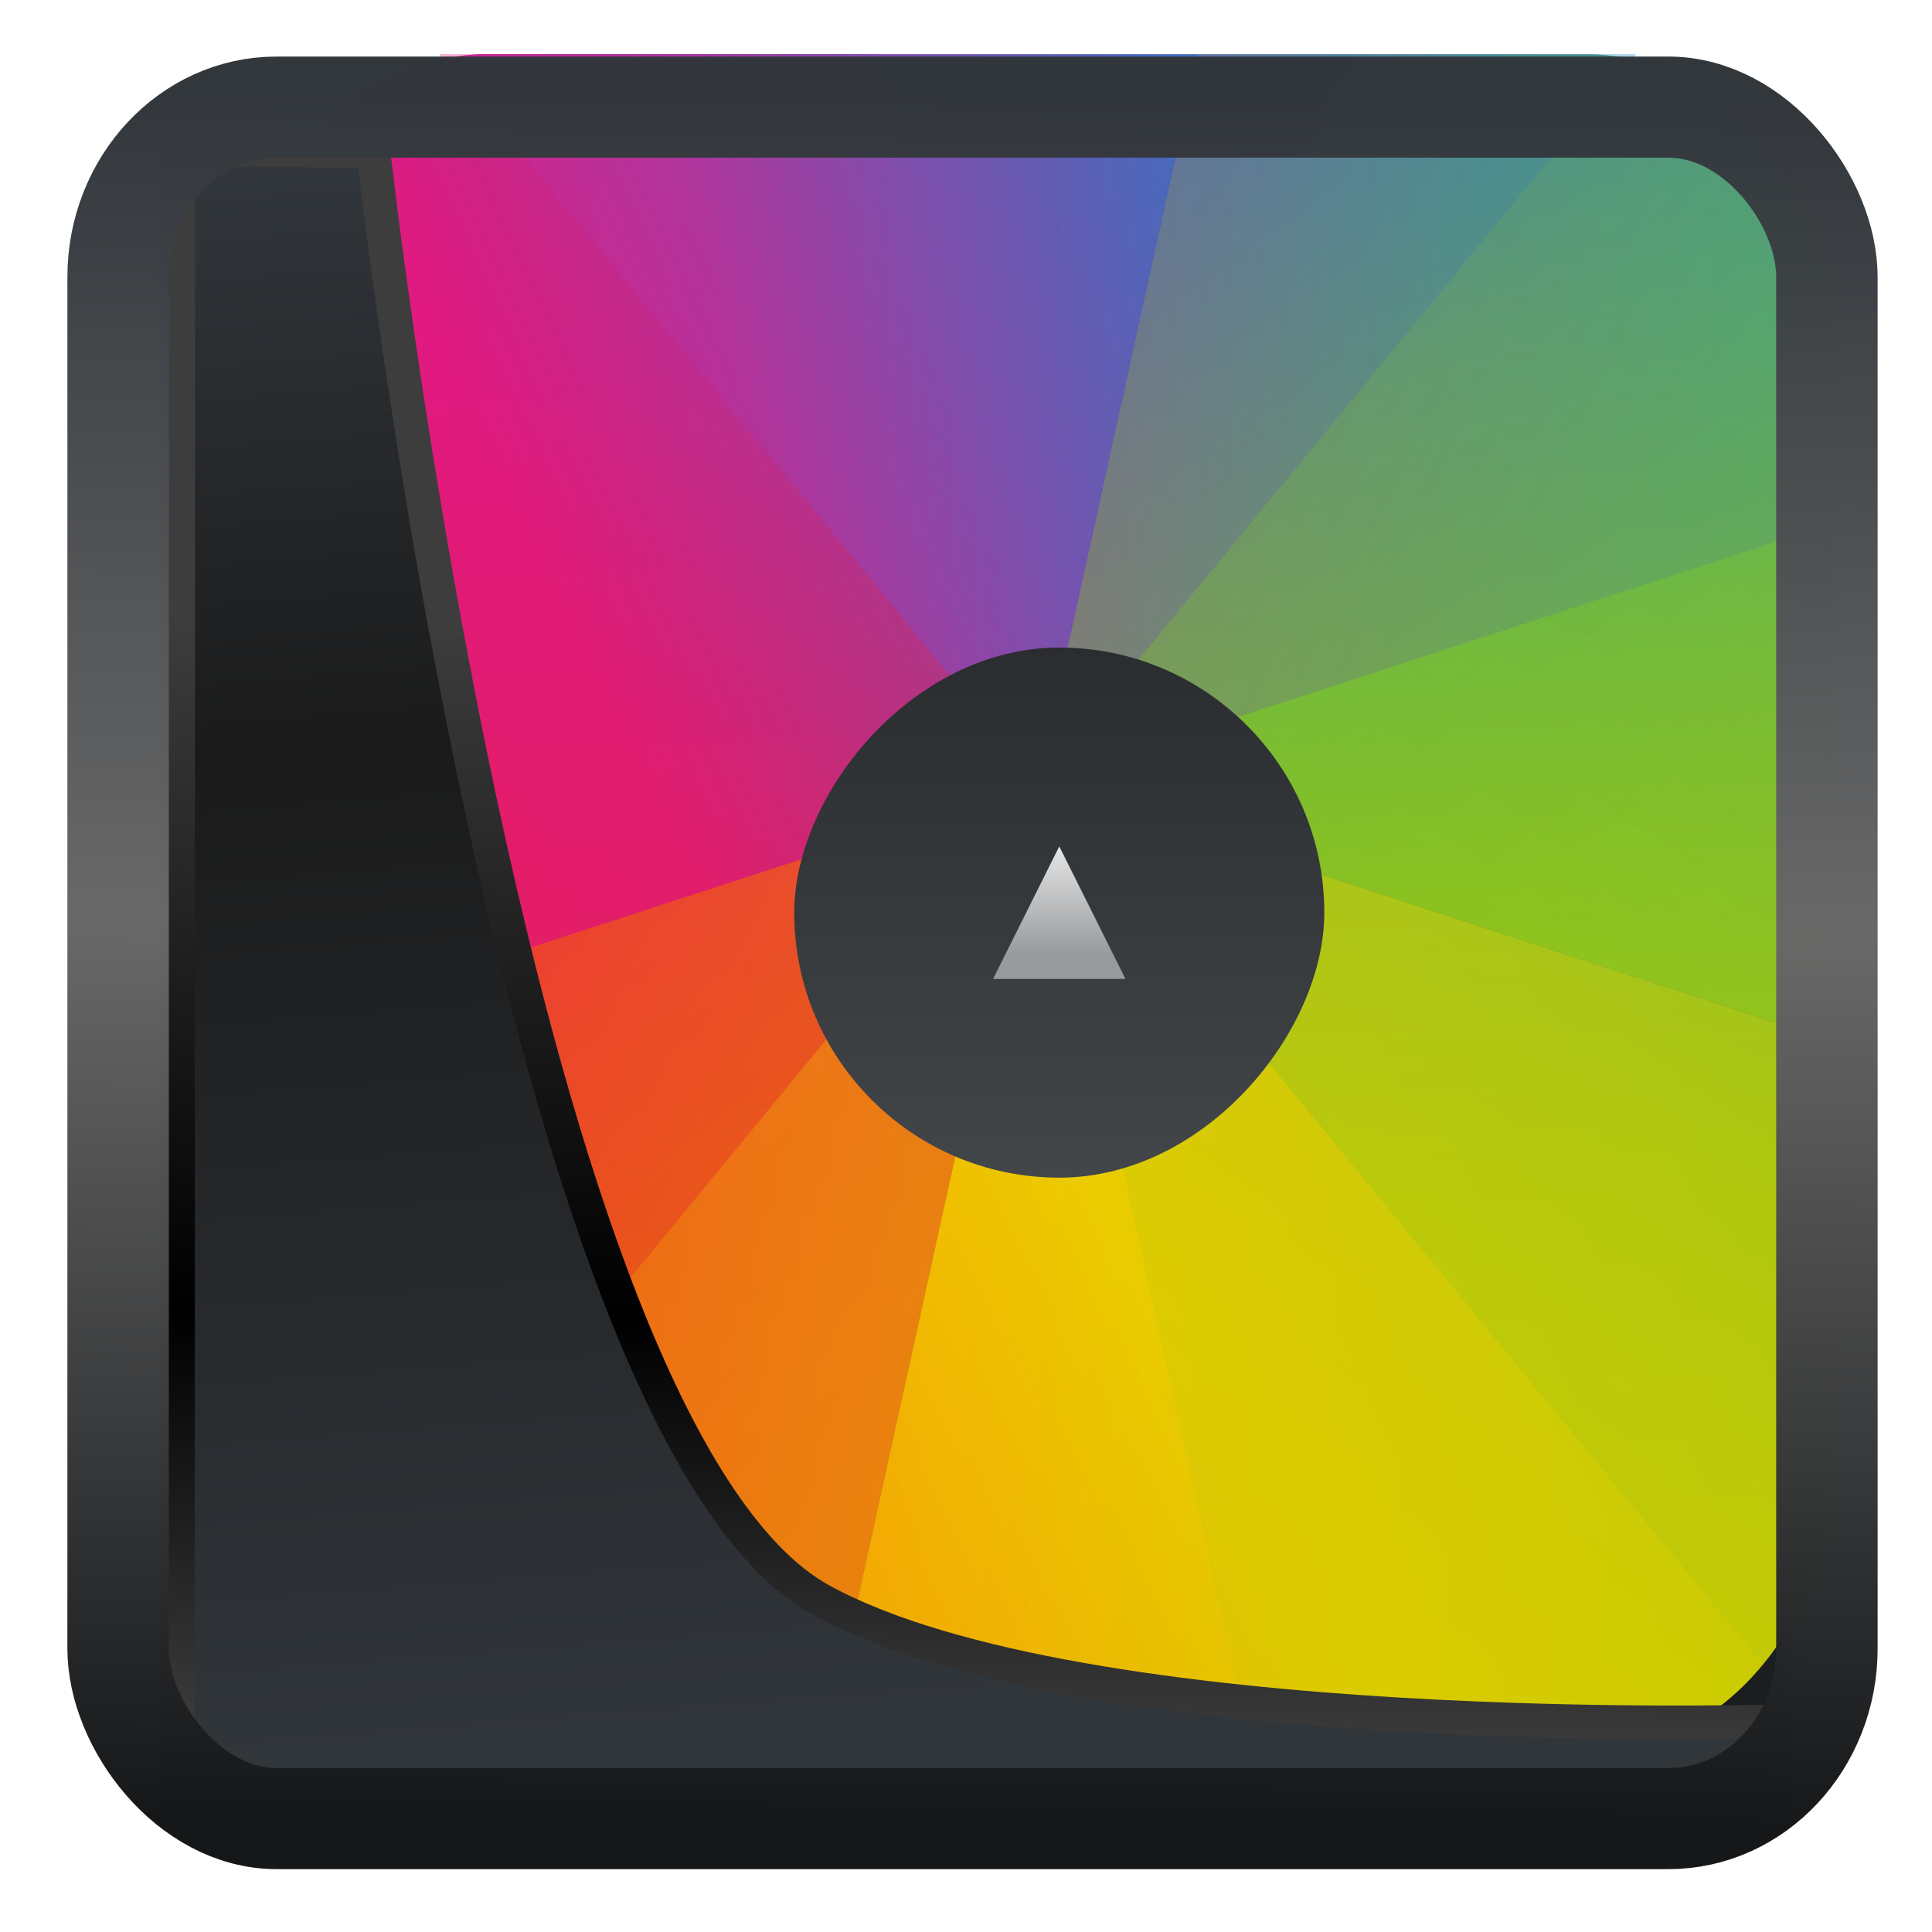 <?xml version="1.0" encoding="UTF-8" standalone="no"?>
<!-- Created with Inkscape (http://www.inkscape.org/) -->

<svg
   width="22"
   height="22"
   version="1.1"
   viewBox="0 0 22 22"
   id="svg22"
   sodipodi:docname="preferences-desktop-color.svg"
   inkscape:version="1.1.2 (0a00cf5339, 2022-02-04)"
   xmlns:inkscape="http://www.inkscape.org/namespaces/inkscape"
   xmlns:sodipodi="http://sodipodi.sourceforge.net/DTD/sodipodi-0.dtd"
   xmlns:xlink="http://www.w3.org/1999/xlink"
   xmlns="http://www.w3.org/2000/svg"
   xmlns:svg="http://www.w3.org/2000/svg">
  <sodipodi:namedview
     id="namedview24"
     pagecolor="#ffffff"
     bordercolor="#666666"
     borderopacity="1.0"
     inkscape:showpageshadow="2"
     inkscape:pageopacity="0.0"
     inkscape:pagecheckerboard="0"
     inkscape:deskcolor="#d1d1d1"
     showgrid="false"
     inkscape:zoom="25.62"
     inkscape:cx="5.4644809"
     inkscape:cy="17.369243"
     inkscape:window-width="3440"
     inkscape:window-height="1356"
     inkscape:window-x="0"
     inkscape:window-y="0"
     inkscape:window-maximized="1"
     inkscape:current-layer="g940"
     inkscape:pageshadow="2" />
  <defs
     id="defs12">
    <linearGradient
       inkscape:collect="always"
       id="linearGradient917">
      <stop
         style="stop-color:#000000;stop-opacity:0.996"
         offset="0"
         id="stop913" />
      <stop
         style="stop-color:#353a3f;stop-opacity:0.996"
         offset="1"
         id="stop915" />
    </linearGradient>
    <linearGradient
       id="linearGradient1005-3-3"
       x1="5.253"
       x2="9.382"
       y1="15.383"
       y2="2.942"
       gradientTransform="matrix(1,0,0,1,1.632,-0.617)"
       gradientUnits="userSpaceOnUse">
      <stop
         stop-color="#fa8200"
         offset="0"
         id="stop2" />
      <stop
         stop-color="#ff9600"
         offset=".37"
         id="stop4" />
      <stop
         stop-color="#ffb400"
         offset="1"
         id="stop6" />
    </linearGradient>
    <filter
       id="filter4014"
       x="-0.062"
       y="-0.058"
       width="1.125"
       height="1.115"
       color-interpolation-filters="sRGB">
      <feGaussianBlur
         stdDeviation="1.094"
         id="feGaussianBlur9" />
    </filter>
    <linearGradient
       inkscape:collect="always"
       xlink:href="#linearGradient3487"
       id="linearGradient3403"
       gradientUnits="userSpaceOnUse"
       x1="6.949"
       y1="4.555"
       x2="11.215"
       y2="59.052" />
    <linearGradient
       id="linearGradient3487">
      <stop
         style="stop-color:#32373c;stop-opacity:1"
         offset="0"
         id="stop3481" />
      <stop
         id="stop3483"
         offset="0.368"
         style="stop-color:#1a1a1a;stop-opacity:1" />
      <stop
         style="stop-color:#31363b;stop-opacity:1"
         offset="1"
         id="stop3485" />
    </linearGradient>
    <linearGradient
       inkscape:collect="always"
       xlink:href="#linearGradient20604"
       id="linearGradient20558"
       gradientUnits="userSpaceOnUse"
       x1="25.802"
       y1="20.374"
       x2="25.111"
       y2="58.913" />
    <linearGradient
       id="linearGradient20604">
      <stop
         id="stop20598"
         offset="0"
         style="stop-color:#3d3d3d;stop-opacity:1" />
      <stop
         style="stop-color:#000000;stop-opacity:1"
         offset="0.618"
         id="stop20600" />
      <stop
         id="stop20602"
         offset="1"
         style="stop-color:#3d3d3d;stop-opacity:1" />
    </linearGradient>
    <filter
       inkscape:collect="always"
       style="color-interpolation-filters:sRGB"
       id="filter20720"
       x="-0.017"
       y="-0.016"
       width="1.034"
       height="1.033">
      <feGaussianBlur
         inkscape:collect="always"
         stdDeviation="0.147"
         id="feGaussianBlur20722" />
    </filter>
    <linearGradient
       gradientTransform="translate(0.361,-0.13)"
       xlink:href="#linearGradient4555"
       id="linearGradient4557"
       x1="43.5"
       y1="64.012"
       x2="44.142"
       y2="0.306"
       gradientUnits="userSpaceOnUse" />
    <linearGradient
       id="linearGradient4555">
      <stop
         style="stop-color:#141618;stop-opacity:1"
         offset="0"
         id="stop4551" />
      <stop
         id="stop4559"
         offset="0.518"
         style="stop-color:#686868;stop-opacity:1" />
      <stop
         style="stop-color:#31363b;stop-opacity:1"
         offset="1"
         id="stop4553" />
    </linearGradient>
    <filter
       style="color-interpolation-filters:sRGB"
       id="filter4601"
       x="-0.03"
       width="1.06"
       y="-0.03"
       height="1.06">
      <feGaussianBlur
         stdDeviation="0.015"
         id="feGaussianBlur4603" />
    </filter>
    <linearGradient
       inkscape:collect="always"
       xlink:href="#linearGradient917"
       id="linearGradient919"
       x1="7.401"
       y1="41.743"
       x2="33.063"
       y2="7.107"
       gradientUnits="userSpaceOnUse"
       gradientTransform="matrix(0.441,0,0,0.441,0.423,0.354)" />
    <clipPath
       id="clipPath4534">
      <rect
         width="32"
         x="8"
         y="8"
         rx="16"
         height="32"
         id="rect4536" />
    </clipPath>
    <clipPath
       id="clipPath4584">
      <rect
         width="32"
         x="392.571"
         y="507.798"
         rx="16"
         height="32"
         id="rect4586" />
    </clipPath>
    <clipPath
       id="clipPath4550">
      <rect
         width="32"
         x="392.571"
         y="507.798"
         rx="16"
         height="32"
         id="rect4552" />
    </clipPath>
    <clipPath
       id="clipPath4568">
      <rect
         width="32"
         x="392.571"
         y="507.798"
         rx="16"
         height="32"
         id="rect4570" />
    </clipPath>
    <clipPath
       id="clipPath4528">
      <rect
         width="32"
         x="8"
         y="8"
         rx="16"
         height="32"
         id="rect4530" />
    </clipPath>
    <clipPath
       id="clipPath4578">
      <rect
         width="32"
         x="392.571"
         y="507.798"
         rx="16"
         height="32"
         id="rect4580" />
    </clipPath>
    <clipPath
       id="clipPath4562">
      <rect
         width="32"
         x="392.571"
         y="507.798"
         rx="16"
         height="32"
         id="rect4564" />
    </clipPath>
    <clipPath
       id="clipPath4544">
      <rect
         width="32"
         x="392.571"
         y="507.798"
         rx="16"
         height="32"
         id="rect4546" />
    </clipPath>
    <clipPath
       id="clipPath1082">
      <rect
         width="32"
         x="8"
         y="8"
         rx="16"
         height="32"
         id="rect1080" />
    </clipPath>
    <clipPath
       id="clipPath1100">
      <rect
         width="32"
         x="392.571"
         y="507.798"
         rx="16"
         height="32"
         id="rect1098" />
    </clipPath>
    <clipPath
       id="clipPath1118">
      <rect
         width="32"
         x="392.571"
         y="507.798"
         rx="16"
         height="32"
         id="rect1116" />
    </clipPath>
    <clipPath
       id="clipPath1136">
      <rect
         width="32"
         x="392.571"
         y="507.798"
         rx="16"
         height="32"
         id="rect1134" />
    </clipPath>
    <clipPath
       id="clipPath4528-1">
      <rect
         width="32"
         x="8"
         y="8"
         rx="16"
         height="32"
         id="rect4530-7" />
    </clipPath>
    <clipPath
       id="clipPath4578-8">
      <rect
         width="32"
         x="392.571"
         y="507.798"
         rx="16"
         height="32"
         id="rect4580-7" />
    </clipPath>
    <clipPath
       id="clipPath4562-8">
      <rect
         width="32"
         x="392.571"
         y="507.798"
         rx="16"
         height="32"
         id="rect4564-8" />
    </clipPath>
    <clipPath
       id="clipPath4544-1">
      <rect
         width="32"
         x="392.571"
         y="507.798"
         rx="16"
         height="32"
         id="rect4546-1" />
    </clipPath>
    <linearGradient
       inkscape:collect="always"
       xlink:href="#linearGradient4271"
       id="linearGradient4314"
       y1="543.798"
       y2="503.798"
       gradientUnits="userSpaceOnUse"
       x2="0"
       gradientTransform="matrix(0.134,0,0,0.134,341.099,-596.511)" />
    <linearGradient
       inkscape:collect="always"
       id="linearGradient4271">
      <stop
         style="stop-color:#2a2c2f"
         id="stop4273" />
      <stop
         offset="1"
         style="stop-color:#424649"
         id="stop4275" />
    </linearGradient>
    <linearGradient
       inkscape:collect="always"
       xlink:href="#linearGradient4303"
       id="linearGradient4917"
       y1="524.798"
       y2="522.798"
       x2="0"
       gradientUnits="userSpaceOnUse"
       gradientTransform="matrix(0.669,0,0,0.669,122.28,175.714)" />
    <linearGradient
       inkscape:collect="always"
       id="linearGradient4303">
      <stop
         style="stop-color:#989a9b"
         id="stop4305" />
      <stop
         offset="1"
         style="stop-color:#f6f6f7"
         id="stop4307" />
    </linearGradient>
    <linearGradient
       id="g"
       gradientTransform="matrix(1.338,0.358,0.358,-1.338,306.977,551.365)"
       gradientUnits="userSpaceOnUse"
       x1="8"
       x2="24"
       xlink:href="#f"
       y1="24"
       y2="8" />
    <linearGradient
       id="f">
      <stop
         offset="0"
         stop-color="#e51561"
         id="stop26" />
      <stop
         offset=".312"
         stop-color="#e4156c"
         id="stop28" />
      <stop
         offset=".562"
         stop-color="#e71e2c"
         id="stop30" />
      <stop
         offset=".75"
         stop-color="#e8301e"
         id="stop32" />
      <stop
         offset="1"
         stop-color="#e6320e"
         id="stop34" />
    </linearGradient>
    <linearGradient
       xlink:href="#b"
       id="h"
       gradientUnits="userSpaceOnUse"
       gradientTransform="matrix(-1.338,-0.358,-0.358,1.338,388.402,504.355)"
       x1="8"
       y1="24"
       x2="24"
       y2="8" />
    <linearGradient
       id="b">
      <stop
         offset="0"
         stop-color="#bec900"
         id="stop37" />
      <stop
         offset=".312"
         stop-color="#9ec80a"
         id="stop39" />
      <stop
         offset=".562"
         stop-color="#71b93d"
         id="stop41" />
      <stop
         offset=".75"
         stop-color="#35a48f"
         id="stop43" />
      <stop
         offset="1"
         stop-color="#018fca"
         id="stop45" />
    </linearGradient>
    <linearGradient
       xlink:href="#d"
       id="i"
       gradientUnits="userSpaceOnUse"
       gradientTransform="matrix(-1.338,-0.358,0.358,-1.338,371.194,568.573)"
       x1="8"
       y1="24"
       x2="24"
       y2="8" />
    <linearGradient
       id="d">
      <stop
         offset="0"
         stop-color="#c1cc00"
         id="stop48" />
      <stop
         offset=".312"
         stop-color="#dfcd00"
         id="stop50" />
      <stop
         offset=".562"
         stop-color="#f0cc00"
         id="stop52" />
      <stop
         offset=".75"
         stop-color="#fd8c08"
         id="stop54" />
      <stop
         offset="1"
         stop-color="#f25c13"
         id="stop56" />
    </linearGradient>
    <linearGradient
       xlink:href="#b"
       id="j"
       gradientUnits="userSpaceOnUse"
       gradientTransform="matrix(-0.358,-1.338,-1.338,0.358,388.402,551.365)"
       x1="8"
       y1="24"
       x2="24"
       y2="8" />
    <linearGradient
       xlink:href="#b"
       id="k"
       gradientUnits="userSpaceOnUse"
       gradientTransform="matrix(-0.979,-0.979,-0.979,0.979,394.701,527.86)"
       x1="8"
       y1="24"
       x2="24"
       y2="8" />
    <linearGradient
       id="l"
       gradientTransform="matrix(0.358,1.338,-1.338,0.358,371.194,487.148)"
       gradientUnits="userSpaceOnUse"
       x1="8"
       x2="24"
       xlink:href="#c"
       y1="24"
       y2="8" />
    <linearGradient
       id="c">
      <stop
         offset="0"
         stop-color="#e81877"
         id="stop15" />
      <stop
         offset=".312"
         stop-color="#dd1d8c"
         id="stop17" />
      <stop
         offset=".562"
         stop-color="#6d57b1"
         id="stop19" />
      <stop
         offset=".75"
         stop-color="#2a78c1"
         id="stop21" />
      <stop
         offset="1"
         stop-color="#018dcb"
         id="stop23" />
    </linearGradient>
    <linearGradient
       xlink:href="#c"
       id="m"
       gradientUnits="userSpaceOnUse"
       gradientTransform="matrix(1.338,0.358,-0.358,1.338,324.184,487.148)"
       x1="8"
       y1="24"
       x2="24"
       y2="8" />
    <linearGradient
       id="o"
       gradientTransform="matrix(0.979,0.979,0.979,-0.979,300.679,527.86)"
       gradientUnits="userSpaceOnUse"
       x1="8"
       x2="24"
       xlink:href="#f"
       y1="24"
       y2="8" />
    <linearGradient
       id="p"
       gradientTransform="matrix(-0.979,-0.979,0.979,-0.979,347.689,574.871)"
       gradientUnits="userSpaceOnUse"
       x1="8"
       x2="24"
       xlink:href="#d"
       y1="24"
       y2="8" />
    <linearGradient
       id="q"
       gradientTransform="matrix(-0.358,-1.338,1.338,-0.358,324.184,568.573)"
       gradientUnits="userSpaceOnUse"
       x1="8"
       x2="24"
       xlink:href="#d"
       y1="24"
       y2="8" />
    <linearGradient
       id="r"
       gradientTransform="matrix(0.979,0.979,-0.979,0.979,347.689,480.849)"
       gradientUnits="userSpaceOnUse"
       x1="8"
       x2="24"
       xlink:href="#c"
       y1="24"
       y2="8" />
    <linearGradient
       xlink:href="#e"
       id="s"
       gradientUnits="userSpaceOnUse"
       gradientTransform="matrix(0.887,0,0,0.887,-7.717,57.797)"
       x1="394.571"
       y1="523.798"
       x2="408.571"
       y2="537.798" />
    <linearGradient
       id="e"
       gradientUnits="userSpaceOnUse"
       x1="394.571"
       x2="408.571"
       y1="523.798"
       y2="537.798"
       gradientTransform="translate(-344.571,-515.798)">
      <stop
         offset="0"
         stop-color="#292c2f"
         id="stop60" />
      <stop
         offset="1"
         stop-color="#292c2f"
         stop-opacity=".036"
         id="stop62" />
    </linearGradient>
    <linearGradient
       id="t"
       gradientTransform="matrix(0.887,0,0,0.887,-7.53,58.019)"
       gradientUnits="userSpaceOnUse"
       x1="400.571"
       x2="400.571"
       y1="536.798"
       y2="522.798">
      <stop
         offset="0"
         stop-color="#eff0f1"
         id="stop65" />
      <stop
         offset="1"
         stop-color="#fcfcfc"
         id="stop67" />
    </linearGradient>
    <linearGradient
       inkscape:collect="always"
       xlink:href="#c"
       id="linearGradient49892"
       gradientUnits="userSpaceOnUse"
       gradientTransform="matrix(1.338,0.358,-0.358,1.338,324.184,487.148)"
       x1="8"
       y1="24"
       x2="24"
       y2="8" />
  </defs>
  <rect
     style="display:inline;fill:url(#linearGradient919);fill-opacity:1;fill-rule:evenodd;stroke:none;stroke-width:0.409;stroke-linejoin:round;stroke-miterlimit:7.8"
     id="rect1192"
     width="18.56"
     height="18.837"
     x="1.818"
     y="1.685"
     ry="0"
     inkscape:label="arriere" />
  <g
     id="g940"
     transform="matrix(1.127,0,0,1.127,-434.009,-582.836)">
    <g
       id="g51143"
       transform="matrix(0.568,0,0,0.691,198.099,160.31)">
      <path
         d="m 333.493,524.057 v 13.565 a 4.44,4.44 0 0 0 0.022,0.442 4.44,4.44 0 0 0 0.067,0.44 4.44,4.44 0 0 0 0.109,0.429 4.44,4.44 0 0 0 0.151,0.417 4.44,4.44 0 0 0 0.192,0.399 4.44,4.44 0 0 0 0.232,0.38 4.44,4.44 0 0 0 0.269,0.354 4.44,4.44 0 0 0 0.255,0.277 4.427,4.427 0 0 0 0.328,0.296 4.427,4.427 0 0 0 0.355,0.264 4.427,4.427 0 0 0 0.382,0.225 4.427,4.427 0 0 0 0.401,0.186 4.427,4.427 0 0 0 0.418,0.146 4.427,4.427 0 0 0 0.429,0.102 4.427,4.427 0 0 0 0.439,0.06 4.427,4.427 0 0 0 0.388,0.016 h 5.956 l 3.804,-14.196 z"
         id="path76"
         style="fill:url(#g);stroke-width:0.887"
         inkscape:connector-curvature="0" />
      <path
         d="m 361.885,531.664 v -10.014 a 4.44,4.44 0 0 0 -0.02,-0.444 4.44,4.44 0 0 0 -0.067,-0.438 4.44,4.44 0 0 0 -0.109,-0.43 4.44,4.44 0 0 0 -0.153,-0.417 4.44,4.44 0 0 0 -0.192,-0.4 4.44,4.44 0 0 0 -0.232,-0.378 4.44,4.44 0 0 0 -0.266,-0.354 4.44,4.44 0 0 0 -0.257,-0.279 4.427,4.427 0 0 0 -0.328,-0.296 4.427,4.427 0 0 0 -0.356,-0.264 4.427,4.427 0 0 0 -0.38,-0.225 4.427,4.427 0 0 0 -0.402,-0.186 4.427,4.427 0 0 0 -0.418,-0.145 4.427,4.427 0 0 0 -0.429,-0.104 4.427,4.427 0 0 0 -0.438,-0.059 4.427,4.427 0 0 0 -0.389,-0.016 h -6.907 l -2.853,10.645 z"
         id="path78"
         style="fill:url(#h);stroke-width:0.887"
         inkscape:connector-curvature="0" />
      <path
         d="m 343.886,542.056 h 13.563 a 4.44,4.44 0 0 0 0.444,-0.02 4.44,4.44 0 0 0 0.438,-0.067 4.44,4.44 0 0 0 0.43,-0.109 4.44,4.44 0 0 0 0.417,-0.153 4.44,4.44 0 0 0 0.4,-0.192 4.44,4.44 0 0 0 0.378,-0.231 4.44,4.44 0 0 0 0.354,-0.269 4.44,4.44 0 0 0 0.279,-0.256 4.427,4.427 0 0 0 0.298,-0.328 4.427,4.427 0 0 0 0.262,-0.356 4.427,4.427 0 0 0 0.225,-0.38 4.427,4.427 0 0 0 0.186,-0.402 4.427,4.427 0 0 0 0.146,-0.418 4.427,4.427 0 0 0 0.102,-0.429 4.427,4.427 0 0 0 0.06,-0.438 4.427,4.427 0 0 0 0.016,-0.389 v -5.956 l -14.196,-3.804 z"
         id="path80"
         style="fill:url(#i);stroke-width:0.887"
         inkscape:connector-curvature="0" />
      <path
         d="m 351.493,542.056 h 5.956 a 4.44,4.44 0 0 0 0.444,-0.02 4.44,4.44 0 0 0 0.438,-0.067 4.44,4.44 0 0 0 0.43,-0.109 4.44,4.44 0 0 0 0.417,-0.153 4.44,4.44 0 0 0 0.4,-0.192 4.44,4.44 0 0 0 0.378,-0.231 4.44,4.44 0 0 0 0.354,-0.269 4.44,4.44 0 0 0 0.279,-0.256 4.427,4.427 0 0 0 0.298,-0.328 4.427,4.427 0 0 0 0.262,-0.356 4.427,4.427 0 0 0 0.225,-0.38 4.427,4.427 0 0 0 0.186,-0.402 4.427,4.427 0 0 0 0.146,-0.418 4.427,4.427 0 0 0 0.102,-0.429 4.427,4.427 0 0 0 0.06,-0.438 4.427,4.427 0 0 0 0.016,-0.389 v -13.563 l -14.196,3.804 z"
         id="path82"
         style="opacity:0.3;fill:url(#j);stroke-width:0.887"
         inkscape:connector-curvature="0" />
      <path
         d="m 360.59,540.761 a 4.427,4.427 0 0 0 0.297,-0.328 4.427,4.427 0 0 0 0.262,-0.357 4.427,4.427 0 0 0 0.225,-0.38 4.427,4.427 0 0 0 0.186,-0.402 4.427,4.427 0 0 0 0.146,-0.418 4.427,4.427 0 0 0 0.102,-0.429 4.427,4.427 0 0 0 0.06,-0.438 4.427,4.427 0 0 0 0.016,-0.389 v -15.97 a 4.44,4.44 0 0 0 -0.02,-0.444 4.44,4.44 0 0 0 -0.067,-0.438 4.44,4.44 0 0 0 -0.109,-0.43 4.44,4.44 0 0 0 -0.153,-0.417 4.44,4.44 0 0 0 -0.192,-0.4 4.44,4.44 0 0 0 -0.232,-0.378 4.44,4.44 0 0 0 -0.266,-0.354 4.44,4.44 0 0 0 -0.257,-0.279 4.427,4.427 0 0 0 -0.328,-0.296 4.427,4.427 0 0 0 -0.356,-0.264 4.427,4.427 0 0 0 -0.38,-0.225 4.427,4.427 0 0 0 -0.402,-0.186 4.427,4.427 0 0 0 -0.418,-0.145 4.427,4.427 0 0 0 -0.429,-0.104 4.427,4.427 0 0 0 -0.014,-0.002 l -10.572,10.572 z"
         id="path84"
         style="opacity:0.35;fill:url(#k);stroke-width:0.887"
         inkscape:connector-curvature="0" />
      <path
         d="m 361.885,524.057 v -2.407 a 4.44,4.44 0 0 0 -0.02,-0.444 4.44,4.44 0 0 0 -0.067,-0.438 4.44,4.44 0 0 0 -0.109,-0.43 4.44,4.44 0 0 0 -0.153,-0.417 4.44,4.44 0 0 0 -0.192,-0.4 4.44,4.44 0 0 0 -0.232,-0.378 4.44,4.44 0 0 0 -0.266,-0.354 4.44,4.44 0 0 0 -0.257,-0.279 4.427,4.427 0 0 0 -0.328,-0.296 4.427,4.427 0 0 0 -0.356,-0.264 4.427,4.427 0 0 0 -0.38,-0.225 4.427,4.427 0 0 0 -0.402,-0.186 4.427,4.427 0 0 0 -0.418,-0.145 4.427,4.427 0 0 0 -0.429,-0.104 4.427,4.427 0 0 0 -0.438,-0.059 4.427,4.427 0 0 0 -0.389,-0.016 l -12.612,-0.002 2.853,10.647 z"
         id="path86"
         style="opacity:0.3;fill:url(#l);stroke-width:0.887"
         inkscape:connector-curvature="0" />
      <path
         d="m 337.93,517.213 a 4.44,4.44 0 0 0 -0.444,0.02 4.44,4.44 0 0 0 -0.438,0.067 4.44,4.44 0 0 0 -0.43,0.109 4.44,4.44 0 0 0 -0.417,0.153 4.44,4.44 0 0 0 -0.4,0.192 4.44,4.44 0 0 0 -0.378,0.232 4.44,4.44 0 0 0 -0.354,0.266 4.44,4.44 0 0 0 -0.279,0.257 4.427,4.427 0 0 0 -0.298,0.328 4.427,4.427 0 0 0 -0.262,0.356 4.427,4.427 0 0 0 -0.225,0.382 4.427,4.427 0 0 0 -0.186,0.4 4.427,4.427 0 0 0 -0.146,0.42 4.427,4.427 0 0 0 -0.102,0.429 4.427,4.427 0 0 0 -0.06,0.438 4.427,4.427 0 0 0 -0.016,0.389 v 2.404 l 14.196,3.805 2.853,-10.645 z"
         id="path88"
         style="fill:url(#linearGradient49892);stroke-width:0.887"
         inkscape:connector-curvature="0" />
      <path
         d="m 337.93,517.213 a 4.44,4.44 0 0 0 -0.444,0.02 4.44,4.44 0 0 0 -0.438,0.067 4.44,4.44 0 0 0 -0.43,0.109 4.44,4.44 0 0 0 -0.417,0.153 4.44,4.44 0 0 0 -0.4,0.192 4.44,4.44 0 0 0 -0.378,0.232 4.44,4.44 0 0 0 -0.354,0.266 4.44,4.44 0 0 0 -0.279,0.257 4.427,4.427 0 0 0 -0.298,0.328 4.427,4.427 0 0 0 -0.262,0.356 4.427,4.427 0 0 0 -0.225,0.382 4.427,4.427 0 0 0 -0.186,0.4 4.427,4.427 0 0 0 -0.146,0.42 4.427,4.427 0 0 0 -0.102,0.429 4.427,4.427 0 0 0 -0.06,0.438 4.427,4.427 0 0 0 -0.016,0.389 v 10.013 l 14.196,-3.804 -2.853,-10.647 z"
         id="path90"
         style="fill:url(#m);stroke-width:0.887"
         inkscape:connector-curvature="0" />
      <path
         d="m 337.119,517.29 a 4.44,4.44 0 0 0 -0.071,0.011 4.44,4.44 0 0 0 -0.43,0.109 4.44,4.44 0 0 0 -0.417,0.153 4.44,4.44 0 0 0 -0.4,0.192 4.44,4.44 0 0 0 -0.378,0.232 4.44,4.44 0 0 0 -0.354,0.266 4.44,4.44 0 0 0 -0.279,0.257 4.427,4.427 0 0 0 -0.298,0.328 4.427,4.427 0 0 0 -0.262,0.356 4.427,4.427 0 0 0 -0.225,0.382 4.427,4.427 0 0 0 -0.186,0.4 4.427,4.427 0 0 0 -0.146,0.42 4.427,4.427 0 0 0 -0.102,0.429 4.427,4.427 0 0 0 -0.06,0.438 4.427,4.427 0 0 0 -0.016,0.389 v 15.971 a 4.44,4.44 0 0 0 0.022,0.442 4.44,4.44 0 0 0 0.067,0.44 4.44,4.44 0 0 0 0.109,0.429 4.44,4.44 0 0 0 0.151,0.417 4.44,4.44 0 0 0 0.192,0.399 4.44,4.44 0 0 0 0.232,0.38 4.44,4.44 0 0 0 0.269,0.354 4.44,4.44 0 0 0 0.255,0.277 l 12.9,-12.9 z"
         id="path92"
         style="opacity:0.35;fill:url(#o);stroke-width:0.887"
         inkscape:connector-curvature="0" />
      <path
         d="m 334.789,540.761 a 4.427,4.427 0 0 0 0.328,0.295 4.427,4.427 0 0 0 0.355,0.264 4.427,4.427 0 0 0 0.382,0.225 4.427,4.427 0 0 0 0.402,0.186 4.427,4.427 0 0 0 0.418,0.146 4.427,4.427 0 0 0 0.429,0.102 4.427,4.427 0 0 0 0.439,0.06 4.427,4.427 0 0 0 0.388,0.016 h 19.52 a 4.44,4.44 0 0 0 0.444,-0.02 4.44,4.44 0 0 0 0.438,-0.067 4.44,4.44 0 0 0 0.43,-0.109 4.44,4.44 0 0 0 0.417,-0.153 4.44,4.44 0 0 0 0.4,-0.192 4.44,4.44 0 0 0 0.378,-0.231 4.44,4.44 0 0 0 0.354,-0.269 4.44,4.44 0 0 0 0.279,-0.256 l -12.9,-12.9 z"
         id="path94"
         style="opacity:0.35;fill:url(#p);stroke-width:0.887"
         inkscape:connector-curvature="0" />
      <path
         d="m 333.493,531.664 v 5.958 a 4.44,4.44 0 0 0 0.022,0.442 4.44,4.44 0 0 0 0.067,0.44 4.44,4.44 0 0 0 0.109,0.429 4.44,4.44 0 0 0 0.151,0.417 4.44,4.44 0 0 0 0.192,0.399 4.44,4.44 0 0 0 0.232,0.38 4.44,4.44 0 0 0 0.269,0.354 4.44,4.44 0 0 0 0.255,0.277 4.427,4.427 0 0 0 0.328,0.296 4.427,4.427 0 0 0 0.355,0.264 4.427,4.427 0 0 0 0.382,0.225 4.427,4.427 0 0 0 0.401,0.186 4.427,4.427 0 0 0 0.418,0.146 4.427,4.427 0 0 0 0.429,0.102 4.427,4.427 0 0 0 0.439,0.06 4.427,4.427 0 0 0 0.388,0.016 h 13.563 l -3.804,-14.196 z"
         id="path96"
         style="opacity:0.3;fill:url(#q);stroke-width:0.887"
         inkscape:connector-curvature="0" />
      <path
         d="m 337.042,517.213 10.647,10.647 10.647,-10.647 z"
         id="path98"
         style="opacity:0.35;fill:url(#r);stroke-width:0.887"
         inkscape:connector-curvature="0" />
    </g>
    <rect
       width="5.356"
       x="393.126"
       y="-529.056"
       rx="2.678"
       height="5.356"
       style="fill:url(#linearGradient4314);stroke-width:1.875;stroke-opacity:0.55"
       id="rect4312"
       transform="scale(1,-1)" />
    <path
       inkscape:connector-curvature="0"
       style="fill:url(#linearGradient4917);fill-rule:evenodd;stroke-width:0.669"
       id="path4847"
       d="m 395.135,527.048 0.669,-1.339 0.669,1.339 z" />
  </g>
  <path
     style="display:inline;mix-blend-mode:normal;fill:url(#linearGradient3403);fill-opacity:1;stroke:url(#linearGradient20558);stroke-width:1.162;stroke-linecap:butt;stroke-linejoin:round;stroke-miterlimit:4;stroke-dasharray:none;stroke-opacity:1;filter:url(#filter20720)"
     d="M 4.704,3.981 4.691,60.802 H 58.595 l 1.022,-2.866 c 0,0 -23.875,0.766 -32.844,-4.14 C 16.258,48.042 11.401,4.098 11.401,4.098 Z"
     id="path1686"
     sodipodi:nodetypes="ccccscc"
     transform="matrix(0.332,0,0,0.332,0.467,0.365)"
     inkscape:label="folder" />
  <rect
     style="display:inline;fill:none;fill-opacity:1;stroke:url(#linearGradient4557);stroke-width:3.714;stroke-linejoin:round;stroke-miterlimit:7.8;stroke-dasharray:none;stroke-opacity:0.995;filter:url(#filter4601)"
     id="rect4539"
     width="62.567"
     height="62.867"
     x="1.032"
     y="0.596"
     ry="6.245"
     rx="5.803"
     transform="matrix(0.311,0,0,0.31,1.024,1.035)"
     inkscape:label="contour" />
</svg>
